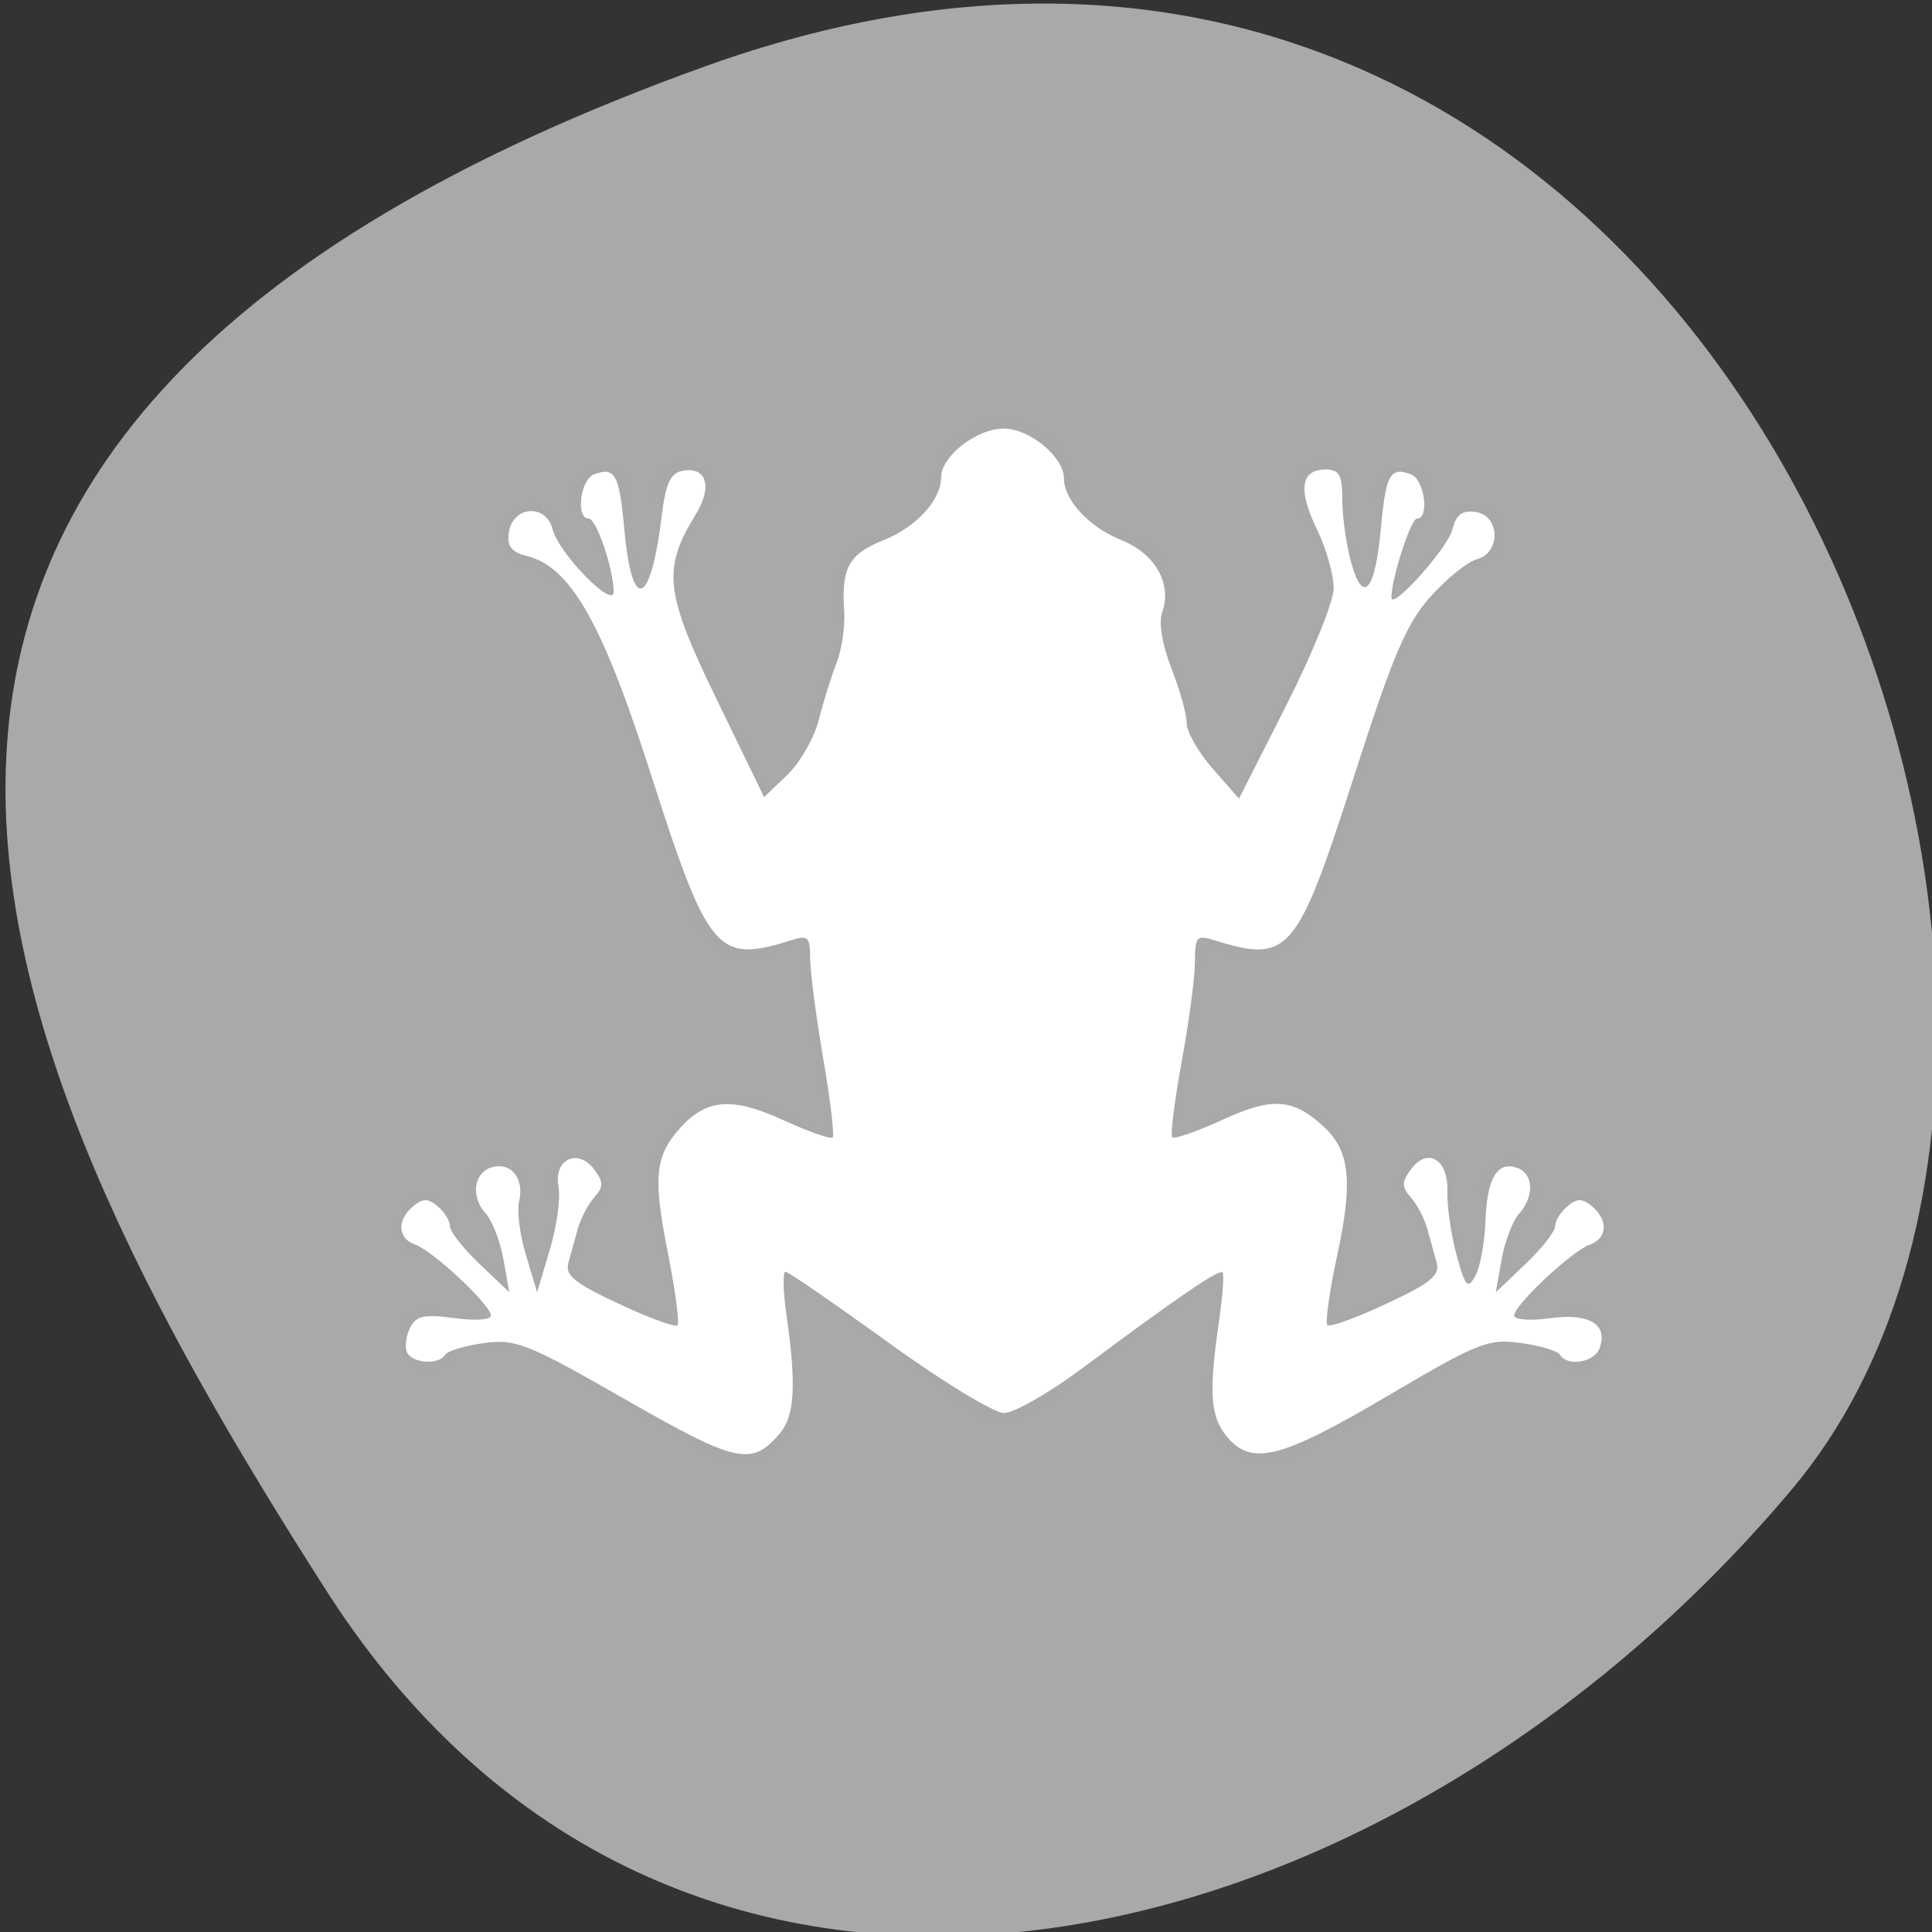 <svg xmlns="http://www.w3.org/2000/svg" viewBox="0 0 256 256"><rect x="0" y="0" width="256" height="256" fill="#333333" stroke="none"/><defs><clipPath><path d="M 0,64 H64 V128 H0 z"/></clipPath></defs><g style="fill:#a9a9a9"><path d="m -1360.14 1641.33 c 46.11 -98.28 -119.59 -146.07 -181.85 -106.06 -62.25 40.01 -83.52 108.58 -13.01 143.08 70.51 34.501 148.75 61.26 194.86 -37.03 z" transform="matrix(0 -1.037 -1.357 0 2320.801 -1401.706)" style="color:#000"/><path d="m 14.68,12.246 c -0.121,-0.016 -0.234,0.038 -0.304,0.132 l -0.473,-0.062 0.681,-0.7 c 0.11,0.03 0.233,0 0.319,-0.09 0.13,-0.136 0.129,-0.355 -8.84e-4,-0.49 -0.13,-0.135 -0.34,-0.135 -0.47,8.03e-4 -0.086,0.09 -0.114,0.216 -0.086,0.33 l -0.609,0.626 0.203,-0.805 c 0.107,-0.033 0.198,-0.117 0.229,-0.239 0.047,-0.185 -0.059,-0.374 -0.237,-0.423 -0.178,-0.049 -0.36,0.062 -0.406,0.247 -0.031,0.121 0.009,0.241 0.087,0.325 l -0.221,0.874 -0.249,-0.94 c 0.077,-0.085 0.115,-0.205 0.083,-0.326 -0.049,-0.184 -0.232,-0.293 -0.409,-0.242 -0.315,0.091 -0.335,0.563 0,0.662 l 0.195,0.738 c -0.148,0.067 -1.174,0.53 -1.28,0.578 0.072,-0.328 0.056,-0.255 0.315,-1.439 0.001,0.007 0.016,-0.104 0.016,-0.16 0.019,-0.646 -0.555,-1.241 -1.33,-0.965 -0.038,0.014 0.006,-0.011 -0.792,0.428 0.185,-0.763 0.314,-1.576 0.373,-2.345 0.86,0.545 1.206,-0.059 1.3,-0.321 0.012,-0.035 1.051,-3.267 1.051,-3.267 l 0.711,-0.744 c 0.109,0.028 0.228,0.003 0.313,-0.086 0.13,-0.136 0.129,-0.355 -9.13e-4,-0.49 -0.13,-0.135 -0.34,-0.134 -0.47,9.59e-4 -0.085,0.089 -0.108,0.213 -0.082,0.327 l -0.618,0.646 0.208,-0.822 c 0.108,-0.033 0.198,-0.117 0.229,-0.239 0.047,-0.185 -0.059,-0.374 -0.237,-0.423 -0.178,-0.049 -0.359,0.062 -0.406,0.247 -0.031,0.121 0.009,0.241 0.087,0.325 L 12.178,3.988 11.929,3.048 c 0.077,-0.085 0.115,-0.205 0.083,-0.326 -0.049,-0.184 -0.232,-0.293 -0.409,-0.242 -0.177,0.051 -0.281,0.242 -0.232,0.427 0.032,0.121 0.124,0.203 0.232,0.235 l 0.229,0.865 c 0,0 -0.559,1.14 -1.113,2.27 C 10.645,6.199 10.571,6.122 10.504,6.052 10.413,5.957 10.33,5.87 10.257,5.793 10.167,5.238 10.019,4.77 9.822,4.391 9.9,4.278 9.946,4.14 9.946,3.991 c 0,-0.382 -0.297,-0.692 -0.664,-0.692 -0.035,0 -0.069,0.005 -0.103,0.011 L 8.803,2.918 c 0.002,-0.024 0.007,-0.046 0.007,-0.07 0,-0.467 -0.363,-0.848 -0.81,-0.848 -0.447,0 -0.81,0.381 -0.81,0.848 0,0.024 0.005,0.046 0.007,0.07 L 6.821,3.31 c -0.034,-0.005 -0.068,-0.011 -0.103,-0.011 -0.366,0 -0.664,0.31 -0.664,0.692 0,0.149 0.047,0.287 0.124,0.4 C 5.981,4.77 5.833,5.238 5.743,5.793 5.67,5.871 5.587,5.957 5.496,6.052 5.429,6.122 5.355,6.199 5.281,6.277 4.727,5.147 4.168,4.007 4.168,4.007 L 4.397,3.142 C 4.505,3.11 4.597,3.028 4.629,2.907 4.678,2.722 4.574,2.531 4.397,2.48 4.22,2.429 4.037,2.538 3.988,2.722 c -0.032,0.121 0.006,0.241 0.083,0.326 L 3.822,3.988 3.601,3.114 C 3.679,3.03 3.719,2.91 3.688,2.789 3.641,2.604 3.46,2.493 3.282,2.542 3.104,2.591 2.998,2.78 3.045,2.965 3.076,3.087 3.167,3.17 3.274,3.204 L 3.482,4.026 2.863,3.38 C 2.89,3.266 2.867,3.142 2.782,3.053 2.652,2.917 2.441,2.917 2.312,3.052 2.182,3.187 2.181,3.406 2.311,3.542 c 0.085,0.089 0.204,0.114 0.313,0.086 l 0.711,0.744 c 0,0 1.038,3.232 1.051,3.267 0.094,0.261 0.44,0.866 1.3,0.321 0.059,0.769 0.188,1.582 0.373,2.345 C 5.26,9.865 5.304,9.891 5.267,9.877 4.492,9.6 3.918,10.196 3.936,10.842 c 5.989e-4,0.056 0.015,0.167 0.016,0.16 0.259,1.184 0.243,1.112 0.315,1.439 -0.106,-0.048 -1.131,-0.511 -1.28,-0.578 l 0.195,-0.738 c 0.335,-0.099 0.315,-0.571 0,-0.662 -0.177,-0.051 -0.36,0.058 -0.409,0.242 -0.032,0.121 0.006,0.241 0.083,0.326 L 2.608,11.972 2.388,11.098 c 0.078,-0.084 0.118,-0.204 0.087,-0.325 -0.047,-0.185 -0.229,-0.296 -0.406,-0.247 -0.177,0.049 -0.284,0.238 -0.237,0.423 0.031,0.122 0.122,0.205 0.229,0.239 l 0.203,0.805 -0.609,-0.626 c 0.028,-0.114 -7.984e-4,-0.24 -0.086,-0.33 -0.13,-0.135 -0.34,-0.136 -0.47,-8.03e-4 -0.13,0.135 -0.131,0.354 -8.84e-4,0.49 0.086,0.09 0.209,0.12 0.319,0.09 l 0.681,0.7 -0.473,0.062 c -0.07,-0.094 -0.183,-0.148 -0.304,-0.132 -0.182,0.024 -0.312,0.197 -0.289,0.387 0.023,0.19 0.189,0.325 0.371,0.301 0.121,-0.016 0.218,-0.098 0.263,-0.206 L 2.406,12.631 c 0.078,0.045 2.205,1.277 2.205,1.277 0.23,0.133 0.513,0.12 0.731,-0.034 0.218,-0.154 0.335,-0.423 0.301,-0.696 -0.087,-0.696 -0.169,-1.351 -0.169,-1.354 0.044,0.03 1.204,0.862 1.792,1.28 0.231,0.261 0.478,0.417 0.735,0.417 0.257,0 0.504,-0.156 0.735,-0.417 0.588,-0.418 1.748,-1.249 1.792,-1.28 -3.7e-4,0.003 -0.082,0.658 -0.169,1.354 -0.034,0.272 0.083,0.542 0.301,0.696 0.218,0.154 0.501,0.167 0.731,0.034 0,0 2.127,-1.232 2.205,-1.277 l 0.739,0.097 c 0.045,0.109 0.142,0.19 0.263,0.206 0.182,0.023 0.349,-0.112 0.371,-0.301 0.023,-0.19 -0.106,-0.363 -0.289,-0.387 z" transform="matrix(11.46 0 0 11.486 41.201 32.859)" style="opacity:0.5"/></g><path d="m 82.827,185.414 c -12.956,-7.413 -14.47,-8.017 -18.678,-7.453 -2.519,0.338 -4.84,1.036 -5.159,1.553 -0.879,1.422 -4.544,1.122 -5.096,-0.418 -0.267,-0.746 -0.053,-2.199 0.477,-3.23 0.782,-1.521 1.878,-1.749 5.82,-1.208 2.757,0.378 4.856,0.228 4.856,-0.346 0,-1.381 -7.683,-8.577 -10.034,-9.399 -2.328,-0.814 -2.459,-3.255 -0.271,-5.071 1.298,-1.077 1.956,-1.077 3.254,0 0.895,0.743 1.627,1.927 1.627,2.632 0,0.705 1.769,2.964 3.931,5.02 l 3.931,3.738 -0.769,-4.339 c -0.423,-2.386 -1.502,-5.157 -2.399,-6.157 -2.087,-2.326 -1.465,-5.637 1.154,-6.141 2.461,-0.474 4.013,1.736 3.297,4.695 -0.29,1.198 0.132,4.375 0.938,7.06 l 1.465,4.881 1.681,-5.63 c 0.925,-3.096 1.444,-6.873 1.153,-8.393 -0.689,-3.603 2.611,-5.153 4.749,-2.229 1.228,1.679 1.223,2.271 -0.029,3.702 -0.82,0.937 -1.792,2.801 -2.161,4.144 -0.369,1.342 -0.931,3.363 -1.248,4.491 -0.47,1.666 0.78,2.686 6.67,5.443 3.987,1.866 7.489,3.151 7.782,2.858 0.294,-0.294 -0.295,-4.711 -1.309,-9.815 -1.962,-9.879 -1.66,-12.7 1.763,-16.444 3.457,-3.781 6.847,-4.014 13.58,-0.931 3.327,1.523 6.262,2.556 6.523,2.295 0.261,-0.261 -0.302,-4.991 -1.25,-10.512 -0.948,-5.521 -1.724,-11.473 -1.724,-13.227 0,-2.813 -0.288,-3.099 -2.441,-2.419 -9.917,3.13 -11.04,1.803 -18.707,-22.099 C 79.79,82.467 75.612,75.128 69.814,73.673 67.757,73.156 67.16,72.387 67.416,70.583 c 0.507,-3.568 4.942,-3.899 5.812,-0.434 0.791,3.151 8.092,10.628 8.083,8.278 -0.012,-3.039 -2.278,-9.704 -3.299,-9.704 -1.75,0 -1.142,-5.15 0.691,-5.854 2.768,-1.062 3.356,-0.026 3.996,7.033 1.037,11.436 3.499,10.615 5.002,-1.668 0.509,-4.161 1.149,-5.541 2.706,-5.841 3.213,-0.618 4.05,2.075 1.789,5.755 -4.464,7.266 -4.119,10.344 2.753,24.497 l 6.3,12.975 3.068,-2.94 c 1.688,-1.617 3.571,-4.915 4.186,-7.33 0.615,-2.415 1.678,-5.817 2.361,-7.561 0.684,-1.744 1.131,-4.84 0.993,-6.881 -0.383,-5.683 0.629,-7.496 5.202,-9.326 4.361,-1.745 7.646,-5.326 7.646,-8.336 0,-2.79 4.706,-6.456 8.288,-6.456 3.447,0 7.984,3.755 7.984,6.608 0,2.86 3.364,6.47 7.612,8.17 4.515,1.806 6.767,5.83 5.391,9.629 -0.471,1.3 0.026,4.249 1.241,7.362 1.115,2.856 2.027,6.134 2.027,7.284 0,1.15 1.558,3.866 3.462,6.034 l 3.462,3.943 6.245,-12.312 c 3.435,-6.772 6.27,-13.744 6.301,-15.495 0.031,-1.751 -0.969,-5.3 -2.221,-7.887 -2.539,-5.244 -2.148,-7.913 1.158,-7.913 1.822,0 2.205,0.704 2.21,4.068 0.003,2.237 0.531,5.957 1.172,8.266 1.577,5.681 3.184,3.791 3.949,-4.646 0.64,-7.059 1.229,-8.095 3.996,-7.033 1.784,0.685 2.463,5.854 0.769,5.854 -0.811,0 -3.383,7.949 -3.383,10.456 0,1.785 7.467,-6.55 8.089,-9.03 0.495,-1.972 1.281,-2.564 3.068,-2.31 3.243,0.461 3.383,5.407 0.177,6.259 -1.224,0.325 -3.977,2.544 -6.118,4.93 -3.215,3.584 -4.964,7.669 -10.046,23.468 -7.742,24.067 -8.685,25.175 -18.763,22.052 -2.198,-0.681 -2.44,-0.393 -2.438,2.895 0.001,2.009 -0.786,7.949 -1.75,13.201 -0.964,5.252 -1.527,9.774 -1.252,10.05 0.275,0.275 3.256,-0.761 6.623,-2.303 6.634,-3.037 9.331,-2.863 13.405,0.863 3.507,3.208 3.942,7.232 1.84,17.015 -1.034,4.813 -1.627,9.005 -1.316,9.316 0.31,0.31 3.826,-0.962 7.813,-2.827 5.89,-2.756 7.14,-3.776 6.67,-5.443 -0.318,-1.128 -0.88,-3.149 -1.248,-4.491 -0.369,-1.342 -1.341,-3.207 -2.161,-4.144 -1.252,-1.43 -1.256,-2.023 -0.029,-3.702 2.224,-3.041 4.989,-1.38 4.857,2.918 -0.06,1.964 0.488,5.747 1.218,8.406 1.166,4.246 1.469,4.583 2.486,2.766 0.637,-1.138 1.241,-4.427 1.342,-7.31 0.2,-5.695 1.612,-7.999 4.274,-6.978 2.116,0.812 2.197,3.792 0.165,6.059 -0.844,0.942 -1.881,3.665 -2.304,6.052 l -0.769,4.339 3.931,-3.738 c 2.162,-2.056 3.931,-4.315 3.931,-5.02 0,-0.705 0.732,-1.889 1.627,-2.632 1.298,-1.077 1.956,-1.077 3.254,0 2.187,1.815 2.057,4.257 -0.271,5.071 -2.351,0.822 -10.034,8.018 -10.034,9.399 0,0.572 2.077,0.727 4.778,0.357 5.203,-0.713 7.732,0.847 6.515,4.019 -0.714,1.862 -4.251,2.42 -5.236,0.826 -0.319,-0.516 -2.666,-1.222 -5.217,-1.568 -4.291,-0.582 -5.608,-0.057 -17.654,7.047 -14.186,8.366 -18.049,9.323 -21.322,5.282 -2.144,-2.648 -2.346,-5.819 -0.973,-15.247 0.478,-3.281 0.686,-6.17 0.461,-6.42 -0.437,-0.486 -5.937,3.272 -18.626,12.725 -4.354,3.244 -9.005,5.898 -10.335,5.898 -1.33,0 -8.235,-4.21 -15.346,-9.356 -7.11,-5.146 -13.233,-9.356 -13.607,-9.356 -0.373,0 -0.313,2.563 0.133,5.695 1.338,9.394 1.1,13.439 -0.929,15.786 -3.73,4.314 -5.658,3.882 -20.457,-4.586 l 0,0 z" style="fill:#fff;fill-rule:evenodd"/></svg>